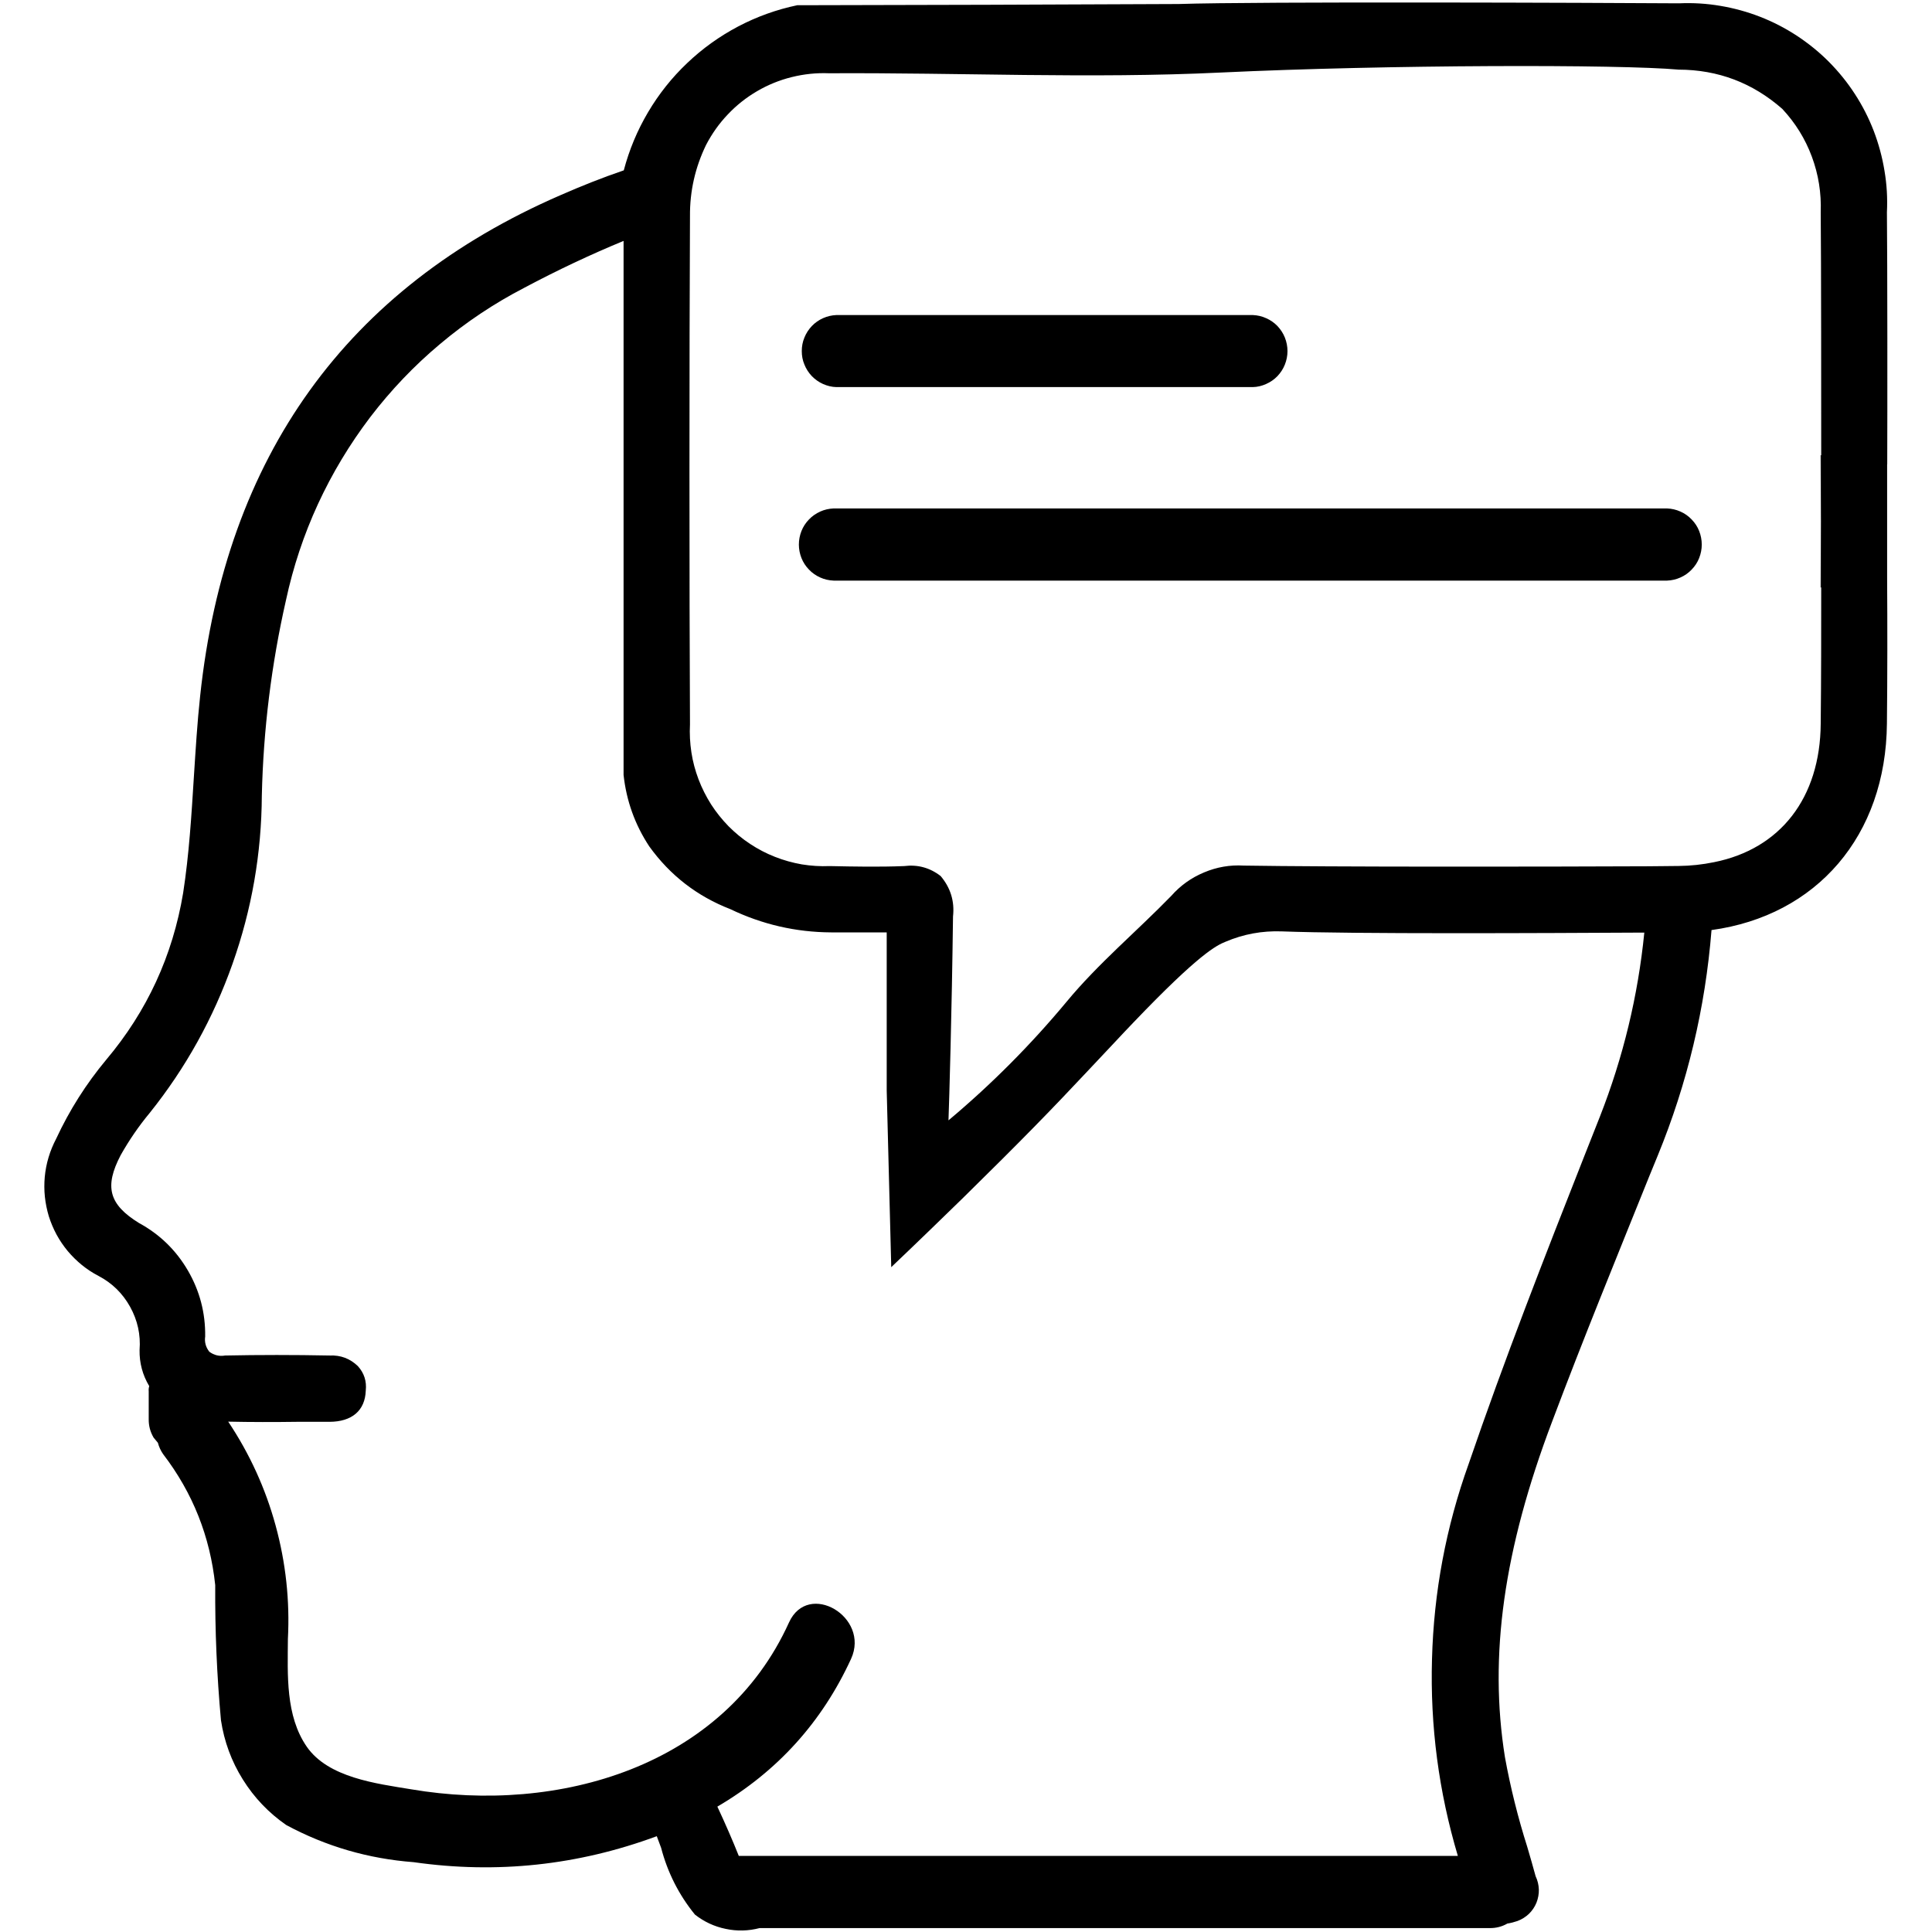 <svg xmlns="http://www.w3.org/2000/svg" xmlns:xlink="http://www.w3.org/1999/xlink" width="100" zoomAndPan="magnify" viewBox="0 0 75 75" height="100" preserveAspectRatio="xMidYMid meet" version="1.0"><defs><clipPath id="f191937093"><path d="M 1.434 0 L 73.434 0 L 73.434 75 L 1.434 75 Z M 1.434 0 " clip-rule="nonzero"/></clipPath></defs><g clip-path="url(#f191937093)"><path fill="#000000" d="M 32.469 12.23 L 48.633 12.23 C 48.816 12.238 48.988 12.277 49.152 12.352 C 49.32 12.426 49.465 12.527 49.59 12.656 C 49.715 12.789 49.812 12.938 49.879 13.105 C 49.945 13.273 49.98 13.449 49.98 13.629 C 49.98 13.812 49.945 13.984 49.879 14.152 C 49.812 14.32 49.715 14.469 49.59 14.602 C 49.465 14.73 49.32 14.832 49.152 14.906 C 48.988 14.98 48.816 15.023 48.633 15.027 L 32.469 15.027 C 32.289 15.023 32.117 14.98 31.949 14.906 C 31.785 14.832 31.641 14.73 31.516 14.602 C 31.391 14.469 31.293 14.32 31.227 14.152 C 31.156 13.984 31.125 13.812 31.125 13.629 C 31.125 13.449 31.156 13.273 31.227 13.105 C 31.293 12.938 31.391 12.789 31.516 12.656 C 31.641 12.527 31.785 12.426 31.949 12.352 C 32.117 12.277 32.289 12.238 32.469 12.23 Z M 64.715 19.738 L 32.359 19.738 C 32.176 19.746 32.004 19.785 31.84 19.859 C 31.676 19.934 31.527 20.035 31.402 20.168 C 31.277 20.297 31.18 20.445 31.113 20.613 C 31.047 20.781 31.012 20.957 31.012 21.141 C 31.012 21.32 31.047 21.496 31.113 21.664 C 31.18 21.832 31.277 21.98 31.402 22.109 C 31.527 22.242 31.676 22.344 31.84 22.418 C 32.004 22.492 32.176 22.531 32.359 22.539 L 64.719 22.539 C 64.898 22.531 65.07 22.492 65.234 22.418 C 65.402 22.344 65.547 22.242 65.672 22.109 C 65.797 21.98 65.895 21.832 65.961 21.664 C 66.027 21.496 66.062 21.32 66.062 21.141 C 66.062 20.957 66.027 20.781 65.961 20.613 C 65.895 20.445 65.797 20.297 65.672 20.168 C 65.547 20.035 65.402 19.934 65.234 19.859 C 65.07 19.785 64.898 19.746 64.719 19.738 Z M 70.684 20.238 C 70.684 19.387 70.695 18.527 70.695 17.672 L 70.676 17.672 C 70.676 18.531 70.684 19.379 70.684 20.238 Z M 73.258 18.016 L 73.258 22.434 C 73.27 24.309 73.27 26.203 73.25 28.082 C 73.215 32.449 70.52 35.547 66.441 36.105 C 66.199 39.133 65.504 42.055 64.352 44.863 L 64.027 45.656 C 62.773 48.773 61.453 51.992 60.254 55.184 C 58.371 60.152 57.793 64.285 58.422 68.215 C 58.637 69.395 58.926 70.555 59.289 71.699 C 59.402 72.082 59.512 72.465 59.613 72.836 C 59.691 73 59.73 73.168 59.738 73.348 C 59.742 73.523 59.711 73.695 59.645 73.863 C 59.578 74.027 59.48 74.172 59.352 74.297 C 59.223 74.418 59.074 74.512 58.906 74.574 C 58.781 74.617 58.648 74.652 58.516 74.672 C 58.305 74.793 58.074 74.852 57.828 74.848 L 29.488 74.848 C 29.051 74.961 28.613 74.973 28.172 74.879 C 27.73 74.789 27.332 74.602 26.977 74.324 C 26.352 73.555 25.914 72.688 25.664 71.73 C 25.59 71.535 25.535 71.383 25.496 71.281 C 22.434 72.414 19.285 72.75 16.055 72.289 C 14.305 72.156 12.66 71.68 11.113 70.848 C 10.43 70.375 9.867 69.785 9.426 69.078 C 8.984 68.371 8.703 67.605 8.578 66.781 C 8.418 65.035 8.344 63.285 8.355 61.535 C 8.156 59.648 7.484 57.953 6.332 56.449 C 6.238 56.312 6.172 56.168 6.129 56.008 C 6.07 55.941 6.016 55.867 5.961 55.805 C 5.832 55.582 5.77 55.348 5.773 55.094 L 5.773 54.012 C 5.766 53.945 5.773 53.875 5.793 53.809 C 5.535 53.379 5.41 52.91 5.418 52.41 C 5.465 51.812 5.34 51.254 5.051 50.73 C 4.762 50.211 4.355 49.809 3.824 49.531 C 3.598 49.414 3.383 49.273 3.18 49.109 C 2.98 48.945 2.797 48.766 2.629 48.566 C 2.465 48.367 2.32 48.156 2.195 47.926 C 2.074 47.699 1.973 47.461 1.895 47.215 C 1.82 46.965 1.77 46.715 1.742 46.457 C 1.715 46.199 1.715 45.941 1.738 45.684 C 1.762 45.426 1.812 45.172 1.887 44.922 C 1.961 44.676 2.059 44.438 2.18 44.207 C 2.695 43.098 3.344 42.074 4.125 41.137 C 5.711 39.254 6.703 37.098 7.109 34.668 C 7.34 33.176 7.434 31.637 7.527 30.145 C 7.594 29.117 7.656 28.062 7.77 27.016 C 8.758 17.715 13.461 11.18 21.754 7.578 C 22.547 7.23 23.367 6.902 24.215 6.613 C 24.426 5.816 24.738 5.066 25.156 4.359 C 25.574 3.652 26.078 3.016 26.676 2.449 C 27.27 1.883 27.93 1.41 28.656 1.027 C 29.383 0.645 30.148 0.371 30.949 0.203 C 35.891 0.195 40.824 0.18 45.754 0.156 C 48.793 0.055 62.145 0.109 65.184 0.129 C 65.719 0.105 66.254 0.137 66.781 0.227 C 67.312 0.316 67.828 0.457 68.328 0.652 C 68.832 0.848 69.305 1.094 69.754 1.387 C 70.203 1.684 70.621 2.02 71 2.402 C 71.379 2.785 71.715 3.199 72.008 3.652 C 72.301 4.102 72.543 4.578 72.738 5.082 C 72.93 5.586 73.07 6.102 73.156 6.633 C 73.246 7.164 73.277 7.699 73.25 8.238 C 73.27 10.117 73.27 16.145 73.262 18.02 Z M 63.832 36.203 C 59.945 36.223 52.531 36.262 49.754 36.156 C 48.996 36.129 48.27 36.262 47.574 36.559 C 47.227 36.699 46.559 37.016 44.008 39.684 C 43.449 40.266 43.395 40.34 42.211 41.59 C 40.812 43.082 39.684 44.242 37.375 46.512 C 36.637 47.23 35.699 48.145 34.598 49.191 C 34.543 46.906 34.477 44.617 34.422 42.336 L 34.422 36.195 L 32.266 36.195 C 30.895 36.188 29.59 35.887 28.352 35.293 C 27.062 34.793 26.012 33.98 25.203 32.855 C 24.648 32.012 24.316 31.086 24.207 30.082 L 24.207 9.352 C 22.922 9.883 21.637 10.488 20.352 11.172 C 19.184 11.777 18.094 12.504 17.086 13.352 C 16.074 14.199 15.172 15.148 14.371 16.195 C 13.574 17.246 12.898 18.367 12.344 19.566 C 11.793 20.762 11.379 22.008 11.102 23.297 C 10.535 25.793 10.223 28.324 10.164 30.887 C 10.152 33.129 9.773 35.305 9.027 37.414 C 8.281 39.523 7.211 41.457 5.812 43.203 C 5.387 43.715 5.012 44.262 4.684 44.844 C 4.043 46.07 4.23 46.758 5.395 47.477 C 6.199 47.914 6.832 48.531 7.293 49.32 C 7.754 50.113 7.977 50.965 7.965 51.883 C 7.934 52.102 7.988 52.297 8.125 52.473 C 8.309 52.609 8.512 52.66 8.738 52.621 C 10.051 52.594 11.422 52.594 12.801 52.621 C 13.223 52.602 13.586 52.738 13.891 53.031 C 14.137 53.301 14.238 53.621 14.199 53.984 C 14.172 54.754 13.668 55.195 12.781 55.195 L 11.508 55.195 C 10.641 55.207 9.746 55.207 8.859 55.188 C 9.691 56.434 10.305 57.777 10.699 59.219 C 11.094 60.664 11.254 62.133 11.176 63.629 C 11.168 65.008 11.078 66.605 11.91 67.809 C 12.746 69.012 14.609 69.238 15.965 69.461 C 21.668 70.43 28.086 68.594 30.629 62.984 C 31.375 61.344 33.781 62.77 33.039 64.395 C 31.91 66.852 30.18 68.766 27.848 70.133 C 28.164 70.809 28.445 71.457 28.68 72.047 L 56.594 72.047 C 55.852 69.555 55.516 67.008 55.59 64.406 C 55.66 61.805 56.133 59.281 57.012 56.832 C 58.391 52.801 59.973 48.758 61.512 44.855 L 62.109 43.344 C 63.012 41.043 63.586 38.664 63.832 36.203 Z M 70.688 20.234 C 70.688 19.383 70.699 18.527 70.699 17.668 C 70.699 15.902 70.699 9.996 70.68 8.238 C 70.707 7.496 70.594 6.777 70.336 6.082 C 70.078 5.387 69.695 4.77 69.188 4.227 C 68.035 3.215 66.695 2.707 65.164 2.703 C 62.883 2.496 53.883 2.508 47.387 2.816 C 42.328 3.059 37.25 2.816 32.18 2.844 C 31.691 2.824 31.211 2.875 30.738 2.992 C 30.262 3.109 29.812 3.293 29.391 3.539 C 28.969 3.785 28.59 4.086 28.254 4.441 C 27.914 4.797 27.637 5.191 27.41 5.625 C 26.988 6.496 26.777 7.418 26.785 8.391 L 26.785 8.406 C 26.758 13.605 26.758 22.941 26.785 28.121 C 26.766 28.484 26.785 28.844 26.84 29.207 C 26.895 29.566 26.988 29.914 27.117 30.254 C 27.246 30.594 27.41 30.918 27.605 31.227 C 27.801 31.531 28.027 31.812 28.281 32.074 C 28.539 32.332 28.816 32.562 29.121 32.762 C 29.422 32.961 29.742 33.129 30.082 33.262 C 30.418 33.395 30.766 33.492 31.125 33.555 C 31.484 33.613 31.844 33.637 32.207 33.621 C 33.172 33.641 34.133 33.66 35.098 33.621 C 35.625 33.555 36.098 33.684 36.516 34.008 C 36.898 34.461 37.062 34.984 36.996 35.578 C 36.949 39.328 36.848 42.766 36.82 43.492 C 38.484 42.098 40.012 40.562 41.402 38.891 C 42.637 37.398 44.129 36.156 45.469 34.777 C 45.824 34.375 46.246 34.074 46.742 33.867 C 47.234 33.66 47.746 33.57 48.281 33.602 C 51.57 33.656 59.723 33.648 63.953 33.629 C 64.41 33.629 64.809 33.617 65.164 33.617 C 65.629 33.613 66.09 33.562 66.543 33.469 C 69.105 32.957 70.66 30.984 70.68 28.09 C 70.699 26.324 70.699 24.57 70.699 22.805 C 70.699 21.941 70.688 21.094 70.688 20.234 Z M 70.695 22.805 C 70.695 21.945 70.684 21.098 70.684 20.238 C 70.684 21.098 70.676 21.945 70.676 22.805 Z M 70.695 22.805 " fill-opacity="1" fill-rule="nonzero"/></g></svg>